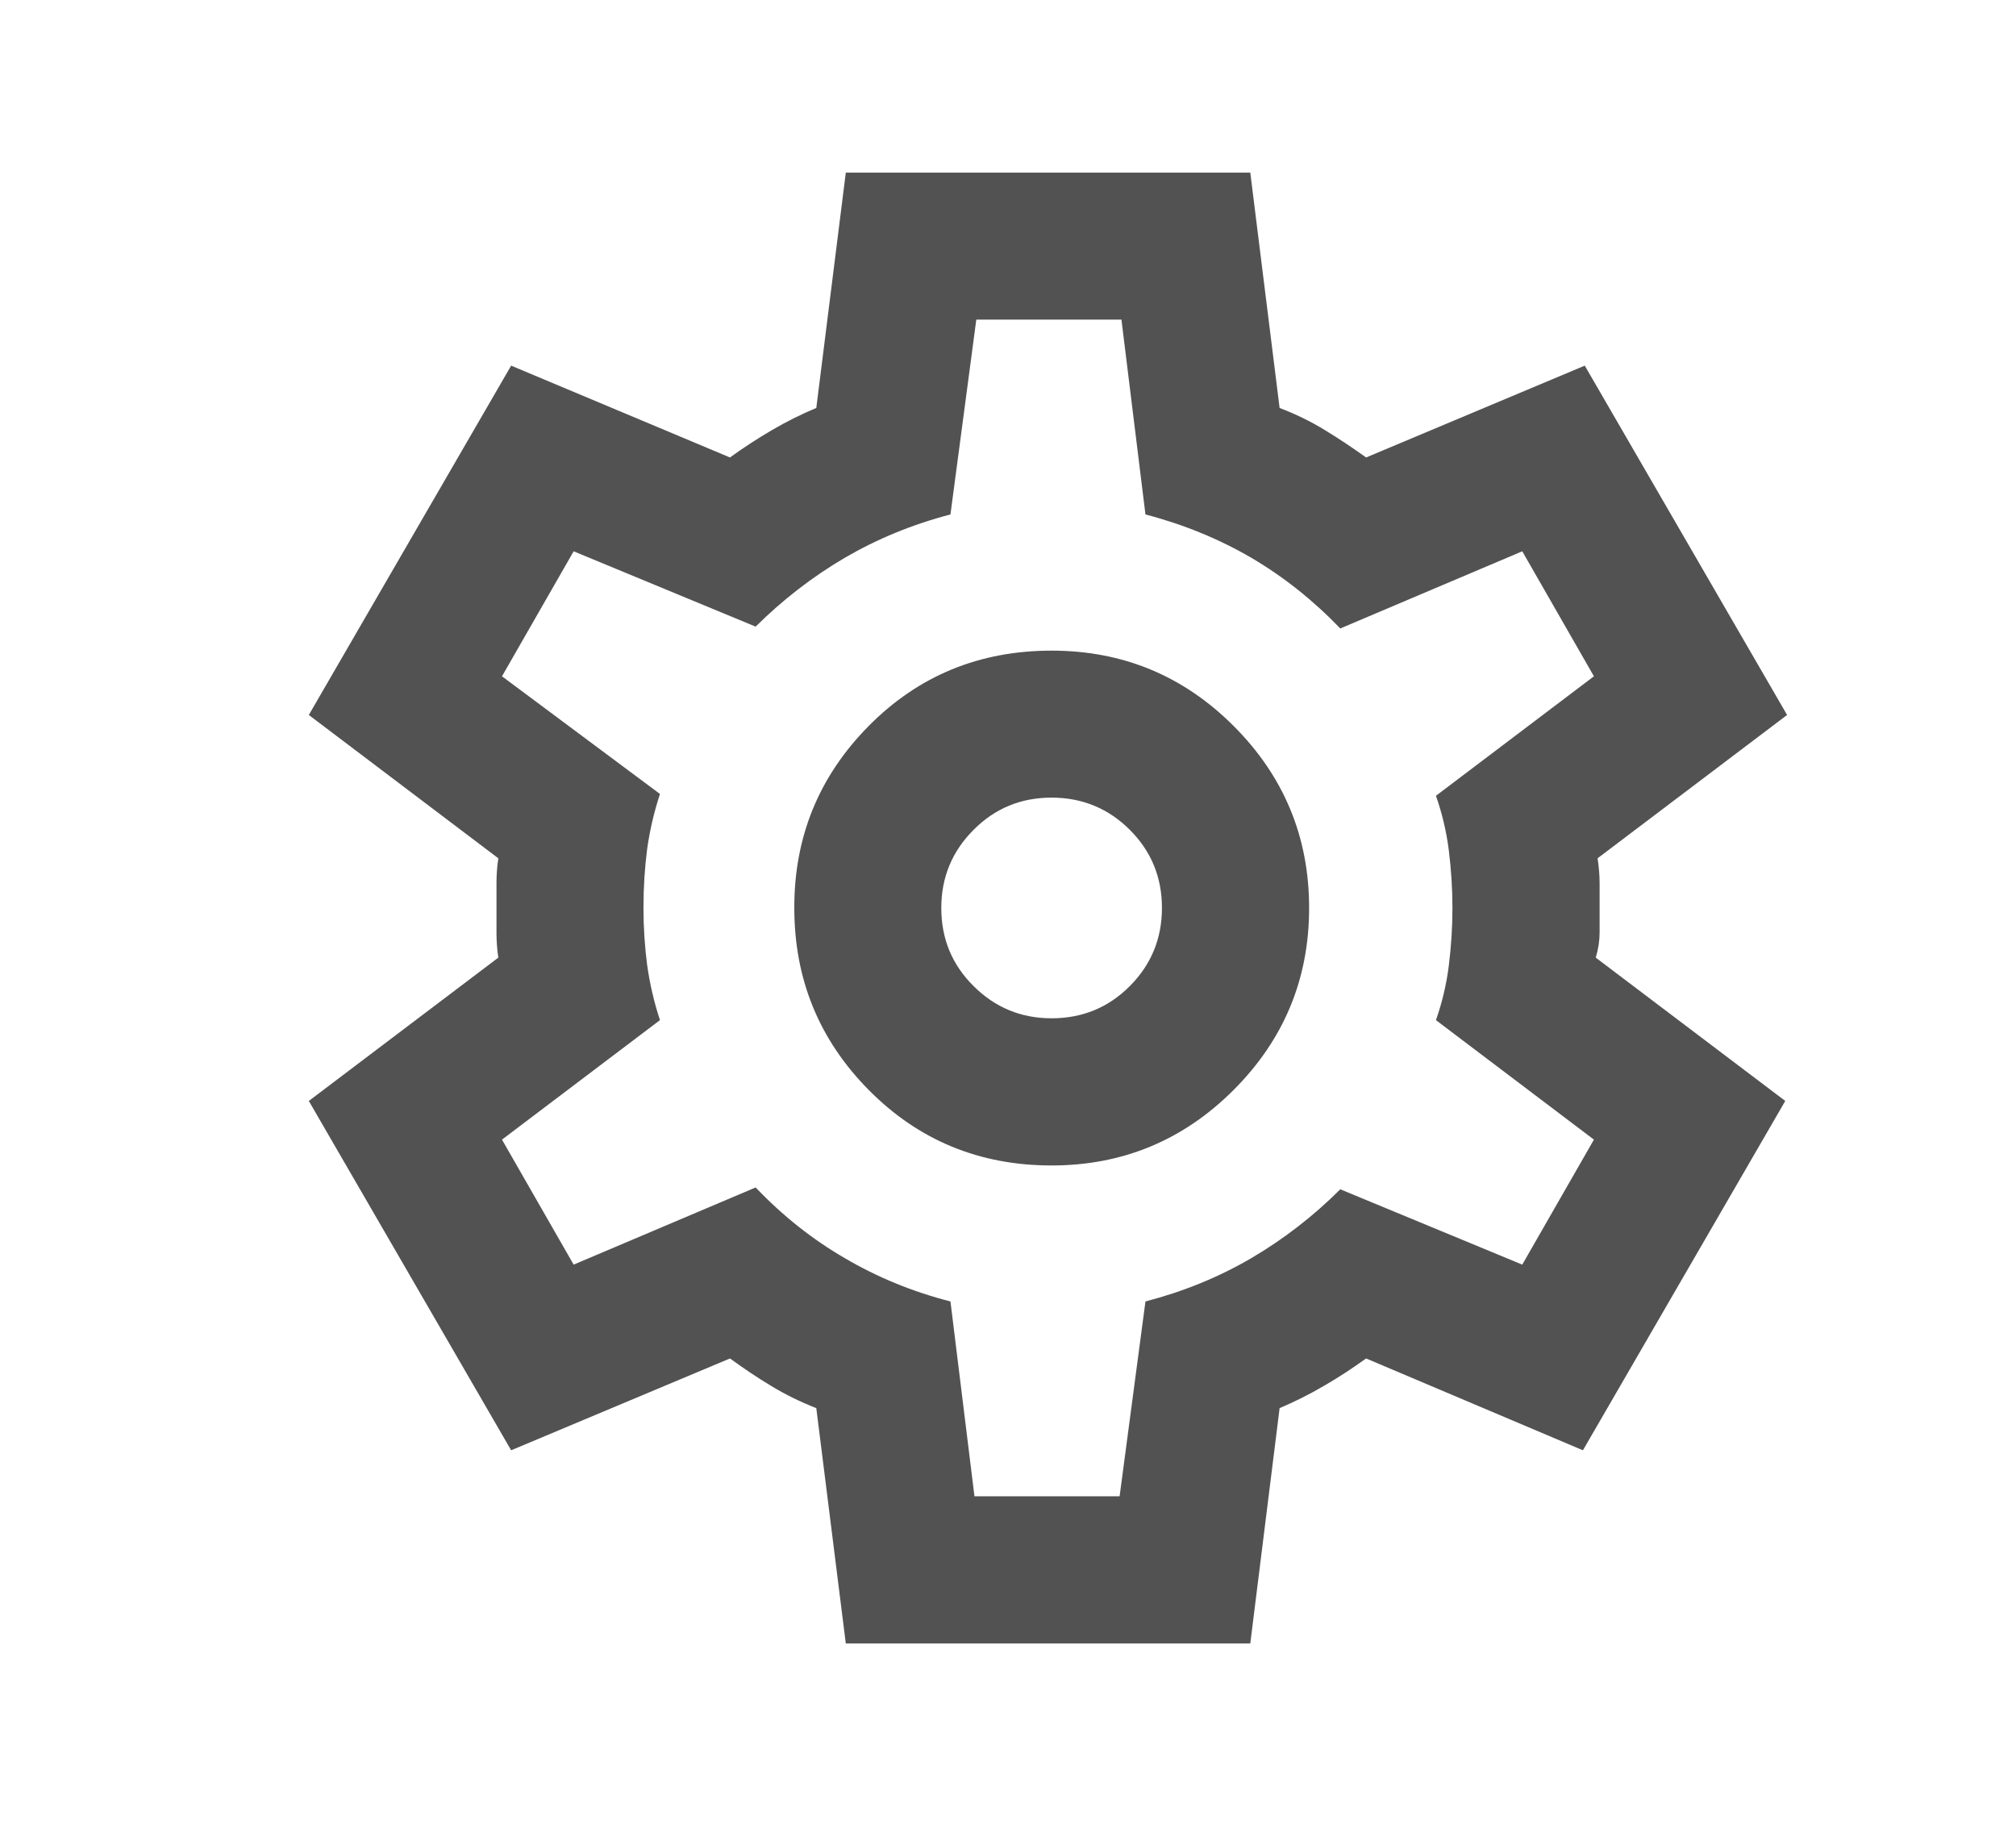 <svg width="11" height="10" viewBox="0 0 11 10" fill="none" xmlns="http://www.w3.org/2000/svg">
<g clip-path="url(#clip0_4715_408)">
<path d="M4.615 8.967L4.454 7.683C4.367 7.649 4.285 7.609 4.208 7.562C4.131 7.516 4.056 7.465 3.983 7.412L2.789 7.913L1.685 6.007L2.719 5.225C2.712 5.178 2.709 5.133 2.709 5.089V4.819C2.709 4.775 2.712 4.73 2.719 4.683L1.685 3.901L2.789 1.995L3.983 2.496C4.056 2.443 4.133 2.393 4.213 2.346C4.294 2.299 4.374 2.259 4.454 2.226L4.615 0.942H6.822L6.982 2.226C7.069 2.259 7.151 2.299 7.228 2.346C7.305 2.393 7.38 2.443 7.454 2.496L8.647 1.995L9.751 3.901L8.717 4.683C8.724 4.73 8.728 4.775 8.728 4.819V5.089C8.728 5.133 8.721 5.178 8.707 5.225L9.741 6.007L8.637 7.913L7.454 7.412C7.38 7.465 7.303 7.516 7.223 7.562C7.143 7.609 7.062 7.649 6.982 7.683L6.822 8.967H4.615ZM5.738 6.359C6.126 6.359 6.457 6.221 6.731 5.947C7.005 5.673 7.143 5.342 7.143 4.954C7.143 4.566 7.005 4.235 6.731 3.961C6.457 3.687 6.126 3.55 5.738 3.55C5.344 3.55 5.011 3.687 4.74 3.961C4.469 4.235 4.333 4.566 4.334 4.954C4.334 5.342 4.469 5.673 4.74 5.947C5.011 6.221 5.343 6.359 5.738 6.359ZM5.738 5.556C5.571 5.556 5.429 5.497 5.312 5.38C5.194 5.263 5.136 5.121 5.136 4.954C5.136 4.787 5.195 4.645 5.312 4.528C5.429 4.41 5.571 4.352 5.738 4.352C5.905 4.352 6.048 4.411 6.165 4.528C6.282 4.645 6.34 4.787 6.34 4.954C6.34 5.121 6.281 5.264 6.164 5.381C6.047 5.498 5.905 5.556 5.738 5.556ZM5.317 8.164H6.109L6.25 7.101C6.457 7.047 6.649 6.969 6.827 6.865C7.004 6.761 7.166 6.636 7.313 6.489L8.306 6.9L8.697 6.218L7.835 5.566C7.868 5.472 7.892 5.374 7.905 5.27C7.918 5.167 7.925 5.061 7.925 4.954C7.925 4.847 7.918 4.742 7.905 4.638C7.892 4.535 7.868 4.436 7.835 4.342L8.697 3.69L8.306 3.008L7.313 3.429C7.166 3.276 7.004 3.147 6.827 3.043C6.65 2.94 6.457 2.861 6.25 2.807L6.119 1.744H5.327L5.186 2.807C4.979 2.861 4.787 2.94 4.61 3.043C4.433 3.147 4.27 3.273 4.123 3.419L3.13 3.008L2.739 3.69L3.601 4.332C3.568 4.433 3.545 4.533 3.531 4.633C3.518 4.733 3.511 4.84 3.511 4.954C3.511 5.061 3.518 5.165 3.531 5.265C3.545 5.365 3.568 5.466 3.601 5.566L2.739 6.218L3.13 6.9L4.123 6.479C4.27 6.633 4.432 6.762 4.61 6.865C4.787 6.969 4.979 7.048 5.186 7.101L5.317 8.164Z" fill="#515251"/>
</g>
<defs>
<clipPath id="clip0_4715_408">
<rect width="9.63" height="9.63" fill="white" transform="translate(0.903 0.139)"/>
</clipPath>
</defs>
</svg>
